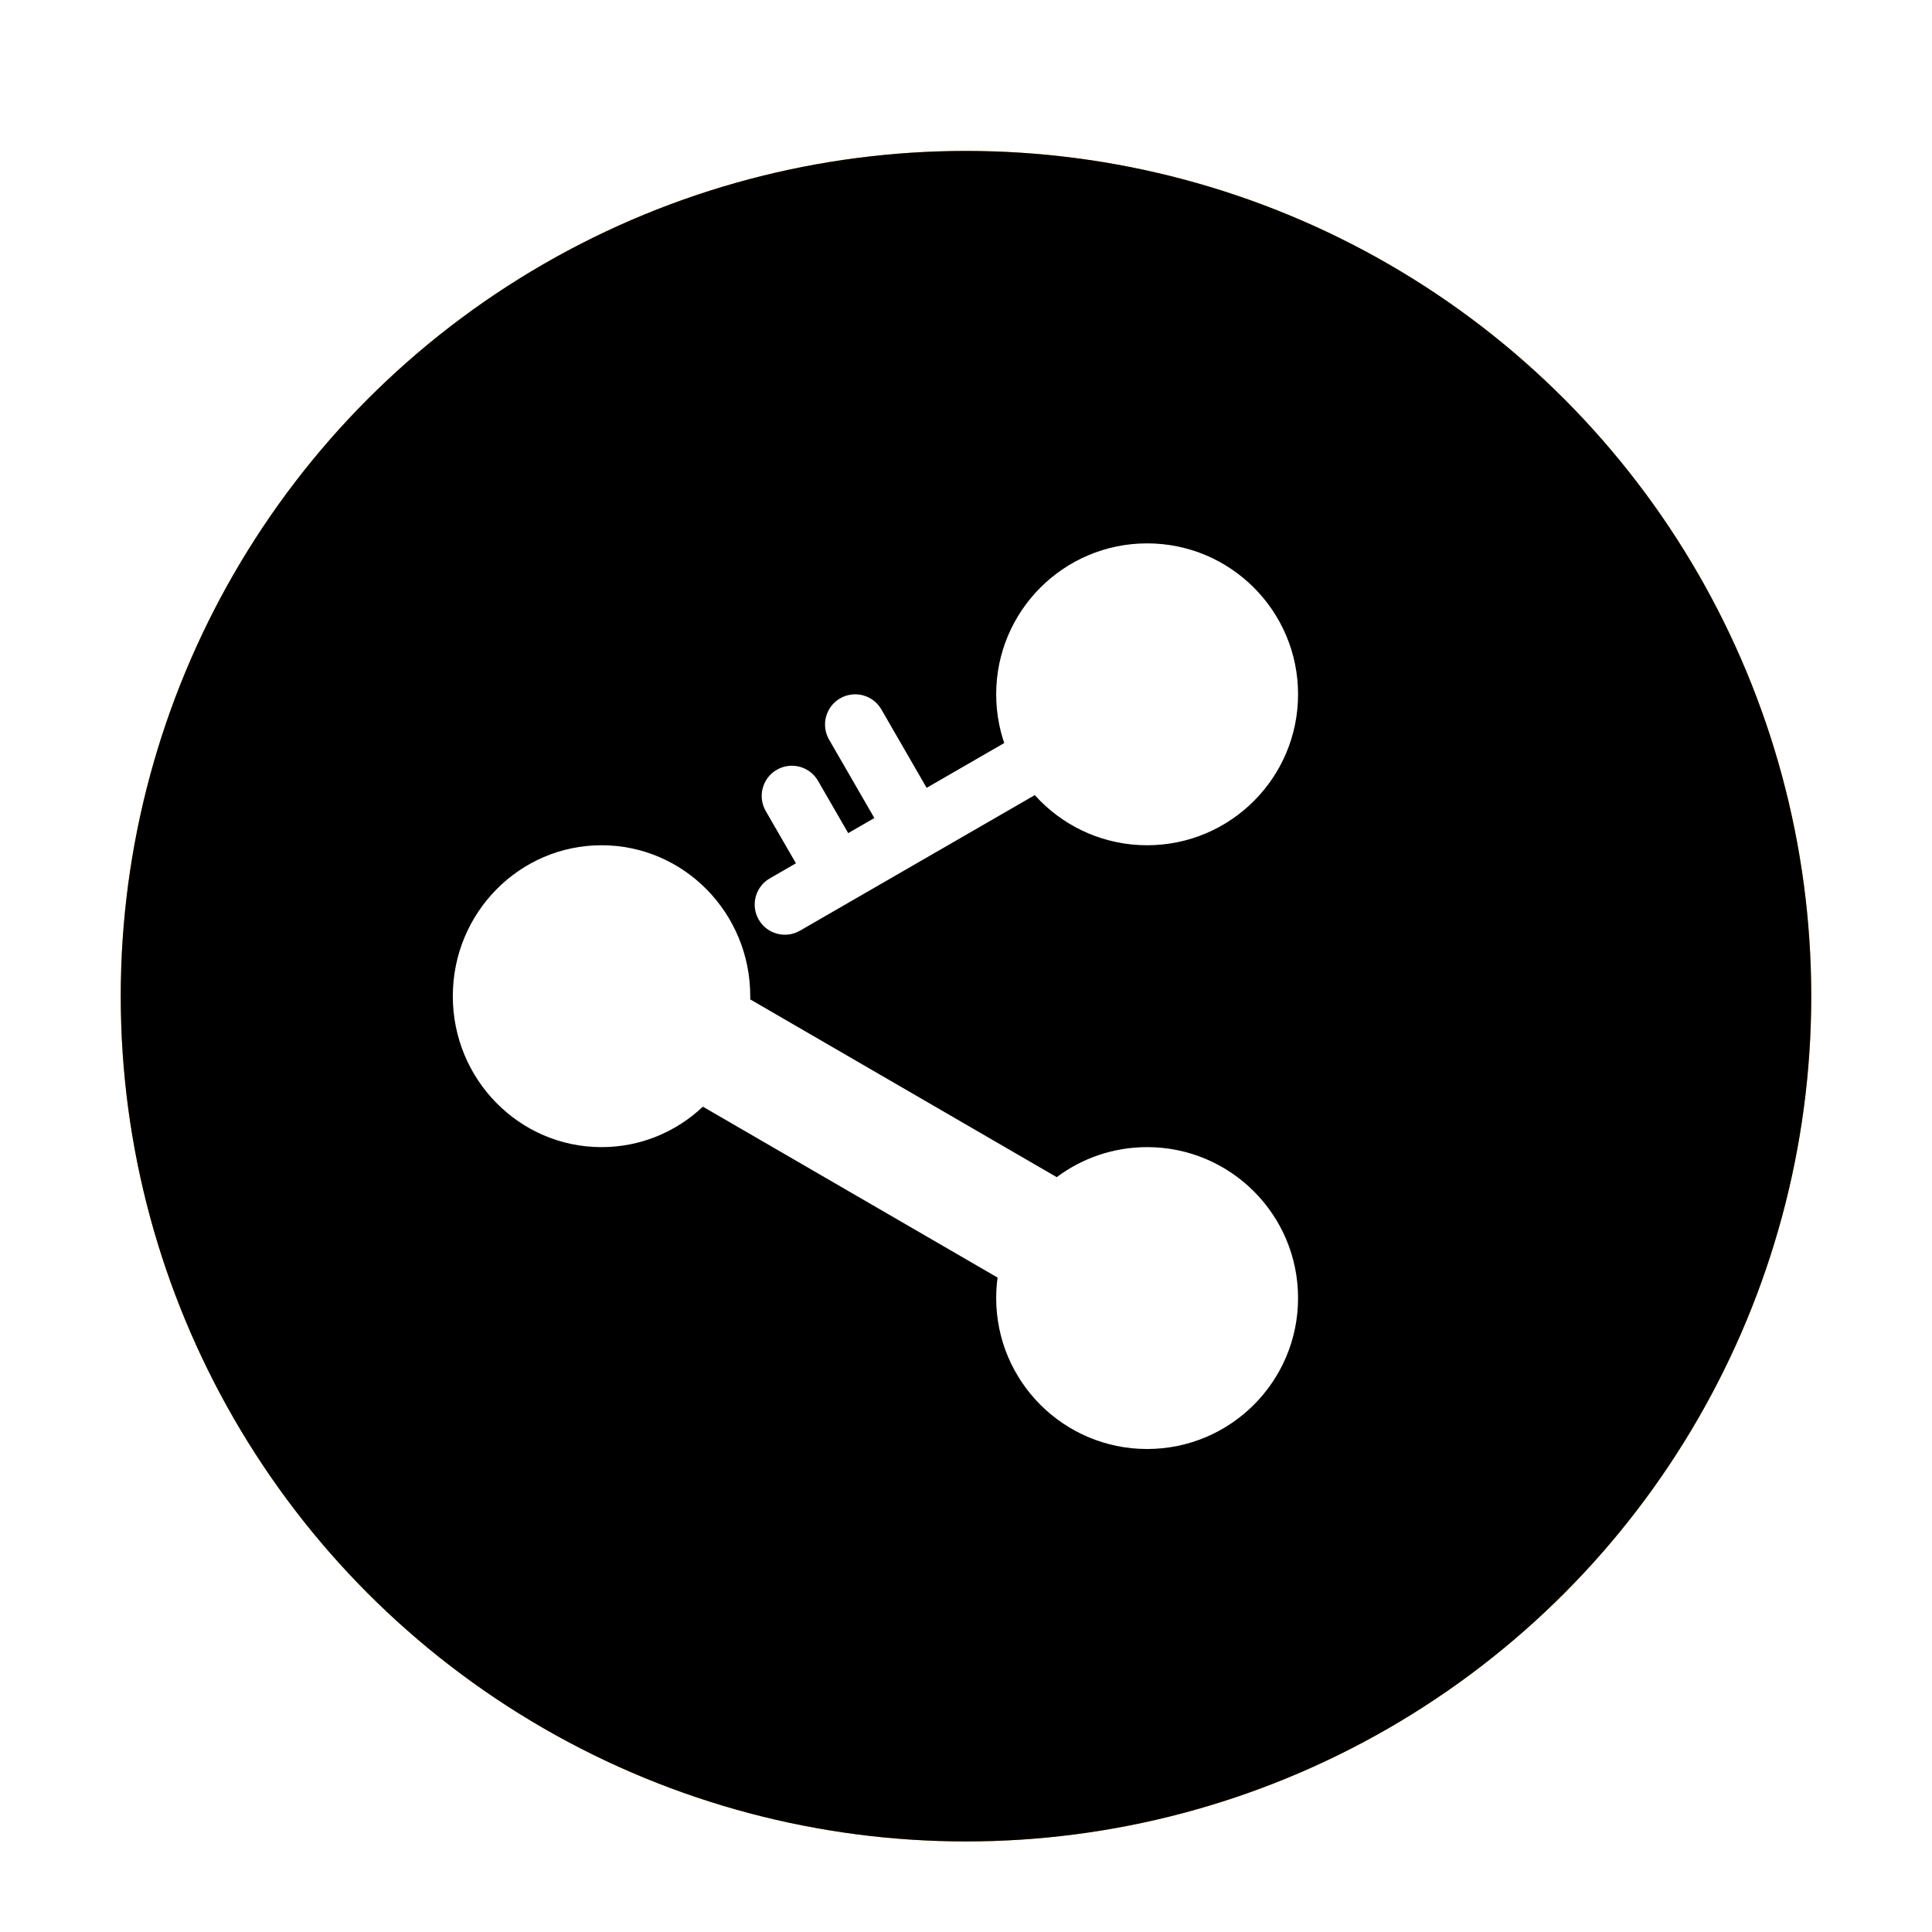 <svg xmlns="http://www.w3.org/2000/svg" xmlns:xlink="http://www.w3.org/1999/xlink" width="64" height="64" viewBox="0 0 64 64">
  <defs>
    <filter id="dialog-password-publicshare-a" width="137.5%" height="137.5%" x="-18.8%" y="-18.8%" filterUnits="objectBoundingBox">
      <feOffset dy="1" in="SourceAlpha" result="shadowOffsetOuter1"/>
      <feGaussianBlur in="shadowOffsetOuter1" result="shadowBlurOuter1" stdDeviation="2"/>
      <feColorMatrix in="shadowBlurOuter1" result="shadowMatrixOuter1" values="0 0 0 0 0   0 0 0 0 0   0 0 0 0 0  0 0 0 0.199 0"/>
      <feMerge>
        <feMergeNode in="shadowMatrixOuter1"/>
        <feMergeNode in="SourceGraphic"/>
      </feMerge>
    </filter>
    <circle id="dialog-password-publicshare-b" cx="28" cy="28" r="28"/>
    <filter id="dialog-password-publicshare-c" width="117.9%" height="117.9%" x="-8.9%" y="-8.9%" filterUnits="objectBoundingBox">
      <feGaussianBlur in="SourceAlpha" result="shadowBlurInner1" stdDeviation="5"/>
      <feOffset in="shadowBlurInner1" result="shadowOffsetInner1"/>
      <feComposite in="shadowOffsetInner1" in2="SourceAlpha" k2="-1" k3="1" operator="arithmetic" result="shadowInnerInner1"/>
      <feColorMatrix in="shadowInnerInner1" values="0 0 0 0 1   0 0 0 0 1   0 0 0 0 1  0 0 0 0.62 0"/>
    </filter>
  </defs>
  <g fill="none" filter="url(#dialog-password-publicshare-a)" transform="translate(4 4)">
    <use fill="#F39800" xlink:href="#dialog-password-publicshare-b"/>
    <use fill="#000" filter="url(#dialog-password-publicshare-c)" xlink:href="#dialog-password-publicshare-b"/>
    <path fill="#FFF" d="M31.006 33.995L20.852 28.106C20.853 28.071 20.853 28.036 20.853 28 20.853 25.239 18.648 23 15.927 23 13.206 23 11 25.239 11 28 11 30.761 13.206 33 15.927 33 17.224 33 18.404 32.491 19.284 31.66L29.046 37.321C29.016 37.543 29 37.77 29 38 29 40.761 31.239 43 34 43 36.761 43 39 40.761 39 38 39 35.239 36.761 33 34 33 32.877 33 31.841 33.37 31.006 33.995L31.006 33.995zM34 23C36.761 23 39 20.761 39 18 39 15.239 36.761 13 34 13 31.239 13 29 15.239 29 18 29 20.761 31.239 23 34 23zM34 21C35.657 21 37 19.657 37 18 37 16.343 35.657 15 34 15 32.343 15 31 16.343 31 18 31 19.657 32.343 21 34 21z"/>
    <path fill="#FFF" d="M24.964,22.098 L24.098,22.598 L23.098,20.866 C22.822,20.388 22.21,20.224 21.732,20.5 C21.254,20.776 21.09,21.388 21.366,21.866 L22.366,23.598 L21.5,24.098 C21.022,24.374 20.858,24.986 21.134,25.464 C21.41,25.942 22.022,26.106 22.5,25.83 L30.823,21.025 C31.301,20.749 31.465,20.137 31.189,19.659 C30.913,19.181 30.301,19.017 29.823,19.293 L26.696,21.098 L25.196,18.5 C24.92,18.022 24.308,17.858 23.83,18.134 C23.352,18.41 23.188,19.022 23.464,19.5 L24.964,22.098 L24.964,22.098 Z"/>
  </g>
</svg>
